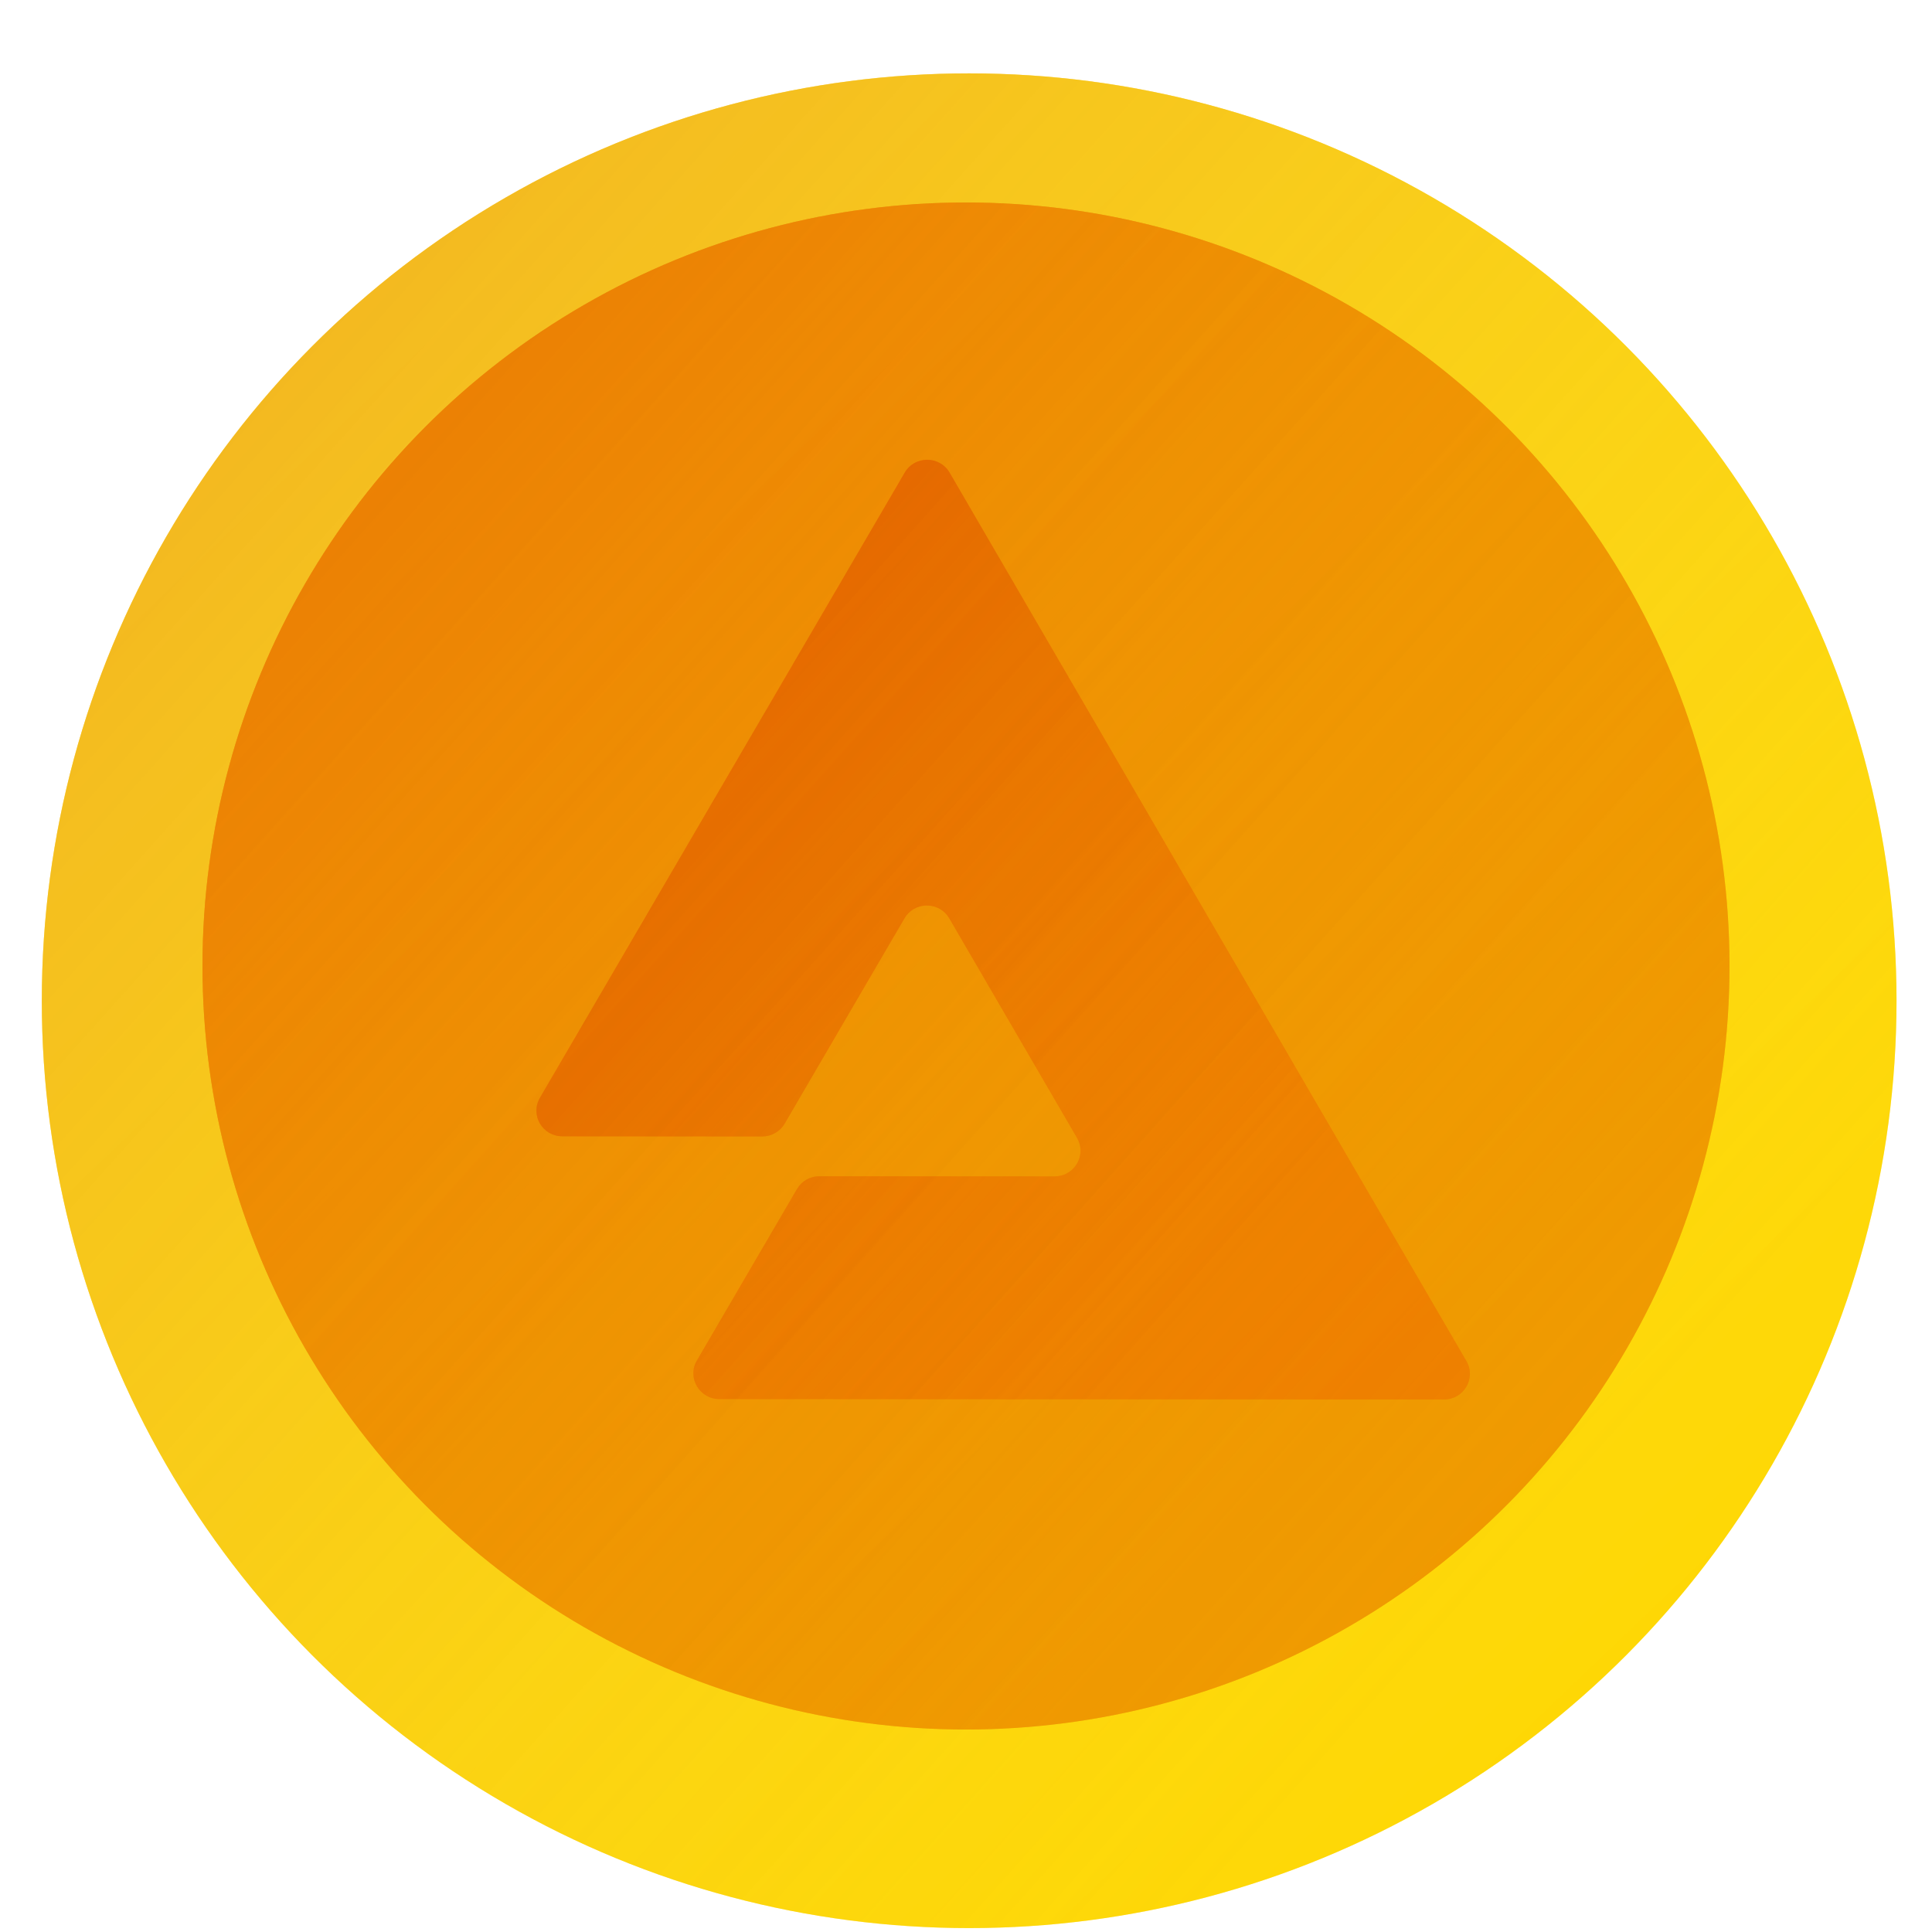 <svg width="50" height="50" viewBox="0 0 50 50" fill="none" xmlns="http://www.w3.org/2000/svg">
<g filter="url(#filter0_ddii)">
<circle cx="25" cy="25" r="24" fill="#FFCA00"/>
<circle cx="25" cy="25" r="24" fill="url(#paint0_linear)" fill-opacity="0.4" style="mix-blend-mode:screen"/>
<circle cx="25" cy="25" r="24" fill="url(#paint1_linear)" fill-opacity="0.5" style="mix-blend-mode:color-burn"/>
</g>
<g filter="url(#filter1_i)">
<circle cx="25" cy="25" r="19.76" fill="#ECAD0A"/>
<circle cx="25" cy="25" r="19.76" fill="url(#paint2_linear)" fill-opacity="0.4" style="mix-blend-mode:screen"/>
<circle cx="25" cy="25" r="19.76" fill="url(#paint3_linear)" fill-opacity="0.5"/>
</g>
<g filter="url(#filter2_ddii)">
<path fill-rule="evenodd" clip-rule="evenodd" d="M23.333 11.331C23.591 10.889 24.236 10.89 24.493 11.332L28.044 17.436L31.181 22.829L37.869 34.325C38.127 34.767 37.804 35.32 37.289 35.32L30.586 35.316L23.897 35.311L18.533 35.308C18.017 35.307 17.695 34.754 17.953 34.312L20.544 29.873C20.663 29.668 20.884 29.541 21.124 29.542L27.211 29.546C27.667 29.546 27.972 29.113 27.858 28.706C27.843 28.654 27.821 28.602 27.792 28.551L27.276 27.664L24.485 22.867C24.244 22.453 23.663 22.426 23.378 22.789C23.36 22.813 23.342 22.839 23.326 22.867L22.914 23.572L20.225 28.18C20.105 28.386 19.884 28.512 19.645 28.512L14.47 28.508C13.954 28.508 13.633 27.955 13.891 27.513L16.63 22.819L23.333 11.331Z" fill="#FFCA00"/>
<path fill-rule="evenodd" clip-rule="evenodd" d="M23.333 11.331C23.591 10.889 24.236 10.89 24.493 11.332L28.044 17.436L31.181 22.829L37.869 34.325C38.127 34.767 37.804 35.32 37.289 35.32L30.586 35.316L23.897 35.311L18.533 35.308C18.017 35.307 17.695 34.754 17.953 34.312L20.544 29.873C20.663 29.668 20.884 29.541 21.124 29.542L27.211 29.546C27.667 29.546 27.972 29.113 27.858 28.706C27.843 28.654 27.821 28.602 27.792 28.551L27.276 27.664L24.485 22.867C24.244 22.453 23.663 22.426 23.378 22.789C23.36 22.813 23.342 22.839 23.326 22.867L22.914 23.572L20.225 28.18C20.105 28.386 19.884 28.512 19.645 28.512L14.47 28.508C13.954 28.508 13.633 27.955 13.891 27.513L16.63 22.819L23.333 11.331Z" fill="url(#paint4_linear)" fill-opacity="0.4" style="mix-blend-mode:screen"/>
<path fill-rule="evenodd" clip-rule="evenodd" d="M23.333 11.331C23.591 10.889 24.236 10.89 24.493 11.332L28.044 17.436L31.181 22.829L37.869 34.325C38.127 34.767 37.804 35.32 37.289 35.32L30.586 35.316L23.897 35.311L18.533 35.308C18.017 35.307 17.695 34.754 17.953 34.312L20.544 29.873C20.663 29.668 20.884 29.541 21.124 29.542L27.211 29.546C27.667 29.546 27.972 29.113 27.858 28.706C27.843 28.654 27.821 28.602 27.792 28.551L27.276 27.664L24.485 22.867C24.244 22.453 23.663 22.426 23.378 22.789C23.36 22.813 23.342 22.839 23.326 22.867L22.914 23.572L20.225 28.18C20.105 28.386 19.884 28.512 19.645 28.512L14.47 28.508C13.954 28.508 13.633 27.955 13.891 27.513L16.63 22.819L23.333 11.331Z" fill="url(#paint5_linear)" fill-opacity="0.5" style="mix-blend-mode:color-burn"/>
</g>
<defs>
<filter id="filter0_ddii" x="0.265" y="0.918" width="49.47" height="48.817" filterUnits="userSpaceOnUse" color-interpolation-filters="sRGB">
<feFlood flood-opacity="0" result="BackgroundImageFix"/>
<feColorMatrix in="SourceAlpha" type="matrix" values="0 0 0 0 0 0 0 0 0 0 0 0 0 0 0 0 0 0 127 0"/>
<feMorphology radius="0.408" operator="erode" in="SourceAlpha" result="effect1_dropShadow"/>
<feOffset dx="0.327" dy="0.327"/>
<feGaussianBlur stdDeviation="0.408"/>
<feColorMatrix type="matrix" values="0 0 0 0 0.718 0 0 0 0 0.427 0 0 0 0 0.031 0 0 0 0.25 0"/>
<feBlend mode="multiply" in2="BackgroundImageFix" result="effect1_dropShadow"/>
<feColorMatrix in="SourceAlpha" type="matrix" values="0 0 0 0 0 0 0 0 0 0 0 0 0 0 0 0 0 0 127 0"/>
<feMorphology radius="0.408" operator="erode" in="SourceAlpha" result="effect2_dropShadow"/>
<feOffset dx="-0.327" dy="0.327"/>
<feGaussianBlur stdDeviation="0.408"/>
<feColorMatrix type="matrix" values="0 0 0 0 0.718 0 0 0 0 0.427 0 0 0 0 0.031 0 0 0 0.25 0"/>
<feBlend mode="multiply" in2="effect1_dropShadow" result="effect2_dropShadow"/>
<feBlend mode="normal" in="SourceGraphic" in2="effect2_dropShadow" result="shape"/>
<feColorMatrix in="SourceAlpha" type="matrix" values="0 0 0 0 0 0 0 0 0 0 0 0 0 0 0 0 0 0 127 0" result="hardAlpha"/>
<feMorphology radius="0.408" operator="dilate" in="SourceAlpha" result="effect3_innerShadow"/>
<feOffset dx="-0.408" dy="0.327"/>
<feGaussianBlur stdDeviation="0.408"/>
<feComposite in2="hardAlpha" operator="arithmetic" k2="-1" k3="1"/>
<feColorMatrix type="matrix" values="0 0 0 0 0.718 0 0 0 0 0.427 0 0 0 0 0.031 0 0 0 0.25 0"/>
<feBlend mode="normal" in2="shape" result="effect3_innerShadow"/>
<feColorMatrix in="SourceAlpha" type="matrix" values="0 0 0 0 0 0 0 0 0 0 0 0 0 0 0 0 0 0 127 0" result="hardAlpha"/>
<feMorphology radius="0.408" operator="dilate" in="SourceAlpha" result="effect4_innerShadow"/>
<feOffset dx="0.49" dy="-0.082"/>
<feGaussianBlur stdDeviation="0.408"/>
<feComposite in2="hardAlpha" operator="arithmetic" k2="-1" k3="1"/>
<feColorMatrix type="matrix" values="0 0 0 0 0.717 0 0 0 0 0.427 0 0 0 0 0.03 0 0 0 0.25 0"/>
<feBlend mode="multiply" in2="effect3_innerShadow" result="effect4_innerShadow"/>
</filter>
<filter id="filter1_i" x="5.24" y="5.24" width="39.52" height="39.52" filterUnits="userSpaceOnUse" color-interpolation-filters="sRGB">
<feFlood flood-opacity="0" result="BackgroundImageFix"/>
<feBlend mode="normal" in="SourceGraphic" in2="BackgroundImageFix" result="shape"/>
<feColorMatrix in="SourceAlpha" type="matrix" values="0 0 0 0 0 0 0 0 0 0 0 0 0 0 0 0 0 0 127 0" result="hardAlpha"/>
<feMorphology radius="0.408" operator="dilate" in="SourceAlpha" result="effect1_innerShadow"/>
<feOffset/>
<feGaussianBlur stdDeviation="4.083"/>
<feComposite in2="hardAlpha" operator="arithmetic" k2="-1" k3="1"/>
<feColorMatrix type="matrix" values="0 0 0 0 0.521 0 0 0 0 0.316 0 0 0 0 0.037 0 0 0 0.2 0"/>
<feBlend mode="multiply" in2="shape" result="effect1_innerShadow"/>
</filter>
<filter id="filter2_ddii" x="13.065" y="10.918" width="25.63" height="25.137" filterUnits="userSpaceOnUse" color-interpolation-filters="sRGB">
<feFlood flood-opacity="0" result="BackgroundImageFix"/>
<feColorMatrix in="SourceAlpha" type="matrix" values="0 0 0 0 0 0 0 0 0 0 0 0 0 0 0 0 0 0 127 0"/>
<feMorphology radius="0.408" operator="erode" in="SourceAlpha" result="effect1_dropShadow"/>
<feOffset dx="0.327" dy="0.327"/>
<feGaussianBlur stdDeviation="0.408"/>
<feColorMatrix type="matrix" values="0 0 0 0 0.718 0 0 0 0 0.427 0 0 0 0 0.031 0 0 0 0.25 0"/>
<feBlend mode="multiply" in2="BackgroundImageFix" result="effect1_dropShadow"/>
<feColorMatrix in="SourceAlpha" type="matrix" values="0 0 0 0 0 0 0 0 0 0 0 0 0 0 0 0 0 0 127 0"/>
<feMorphology radius="0.408" operator="erode" in="SourceAlpha" result="effect2_dropShadow"/>
<feOffset dx="-0.327" dy="0.327"/>
<feGaussianBlur stdDeviation="0.408"/>
<feColorMatrix type="matrix" values="0 0 0 0 0.718 0 0 0 0 0.427 0 0 0 0 0.031 0 0 0 0.25 0"/>
<feBlend mode="multiply" in2="effect1_dropShadow" result="effect2_dropShadow"/>
<feBlend mode="normal" in="SourceGraphic" in2="effect2_dropShadow" result="shape"/>
<feColorMatrix in="SourceAlpha" type="matrix" values="0 0 0 0 0 0 0 0 0 0 0 0 0 0 0 0 0 0 127 0" result="hardAlpha"/>
<feMorphology radius="0.408" operator="dilate" in="SourceAlpha" result="effect3_innerShadow"/>
<feOffset dx="-0.408" dy="0.327"/>
<feGaussianBlur stdDeviation="0.408"/>
<feComposite in2="hardAlpha" operator="arithmetic" k2="-1" k3="1"/>
<feColorMatrix type="matrix" values="0 0 0 0 0.718 0 0 0 0 0.427 0 0 0 0 0.031 0 0 0 0.25 0"/>
<feBlend mode="normal" in2="shape" result="effect3_innerShadow"/>
<feColorMatrix in="SourceAlpha" type="matrix" values="0 0 0 0 0 0 0 0 0 0 0 0 0 0 0 0 0 0 127 0" result="hardAlpha"/>
<feMorphology radius="0.408" operator="dilate" in="SourceAlpha" result="effect4_innerShadow"/>
<feOffset dx="0.49" dy="-0.082"/>
<feGaussianBlur stdDeviation="0.408"/>
<feComposite in2="hardAlpha" operator="arithmetic" k2="-1" k3="1"/>
<feColorMatrix type="matrix" values="0 0 0 0 0.717 0 0 0 0 0.427 0 0 0 0 0.03 0 0 0 0.25 0"/>
<feBlend mode="multiply" in2="effect3_innerShadow" result="effect4_innerShadow"/>
</filter>
<linearGradient id="paint0_linear" x1="7.724" y1="3.586" x2="47.862" y2="45.638" gradientUnits="userSpaceOnUse">
<stop stop-color="white" stop-opacity="0.6"/>
<stop offset="1" stop-color="white" stop-opacity="0"/>
</linearGradient>
<linearGradient id="paint1_linear" x1="9.308" y1="4.789" x2="43.219" y2="35.154" gradientUnits="userSpaceOnUse">
<stop stop-color="#E79A07"/>
<stop offset="1" stop-color="#FAFF00" stop-opacity="0.469"/>
</linearGradient>
<linearGradient id="paint2_linear" x1="10.776" y1="7.369" x2="43.823" y2="41.992" gradientUnits="userSpaceOnUse">
<stop stop-color="white" stop-opacity="0.6"/>
<stop offset="1" stop-color="white" stop-opacity="0"/>
</linearGradient>
<linearGradient id="paint3_linear" x1="12.08" y1="8.36" x2="40" y2="33.36" gradientUnits="userSpaceOnUse">
<stop stop-color="#FD9800"/>
<stop offset="1" stop-color="#FFC700" stop-opacity="0.469"/>
</linearGradient>
<linearGradient id="paint4_linear" x1="17.184" y1="12.31" x2="37.527" y2="33.482" gradientUnits="userSpaceOnUse">
<stop stop-color="white" stop-opacity="0.6"/>
<stop offset="1" stop-color="white" stop-opacity="0"/>
</linearGradient>
<linearGradient id="paint5_linear" x1="17.981" y1="12.92" x2="35.15" y2="28.192" gradientUnits="userSpaceOnUse">
<stop stop-color="#E79A07"/>
<stop offset="1" stop-color="#FAFF00" stop-opacity="0.469"/>
</linearGradient>
</defs>
</svg>
